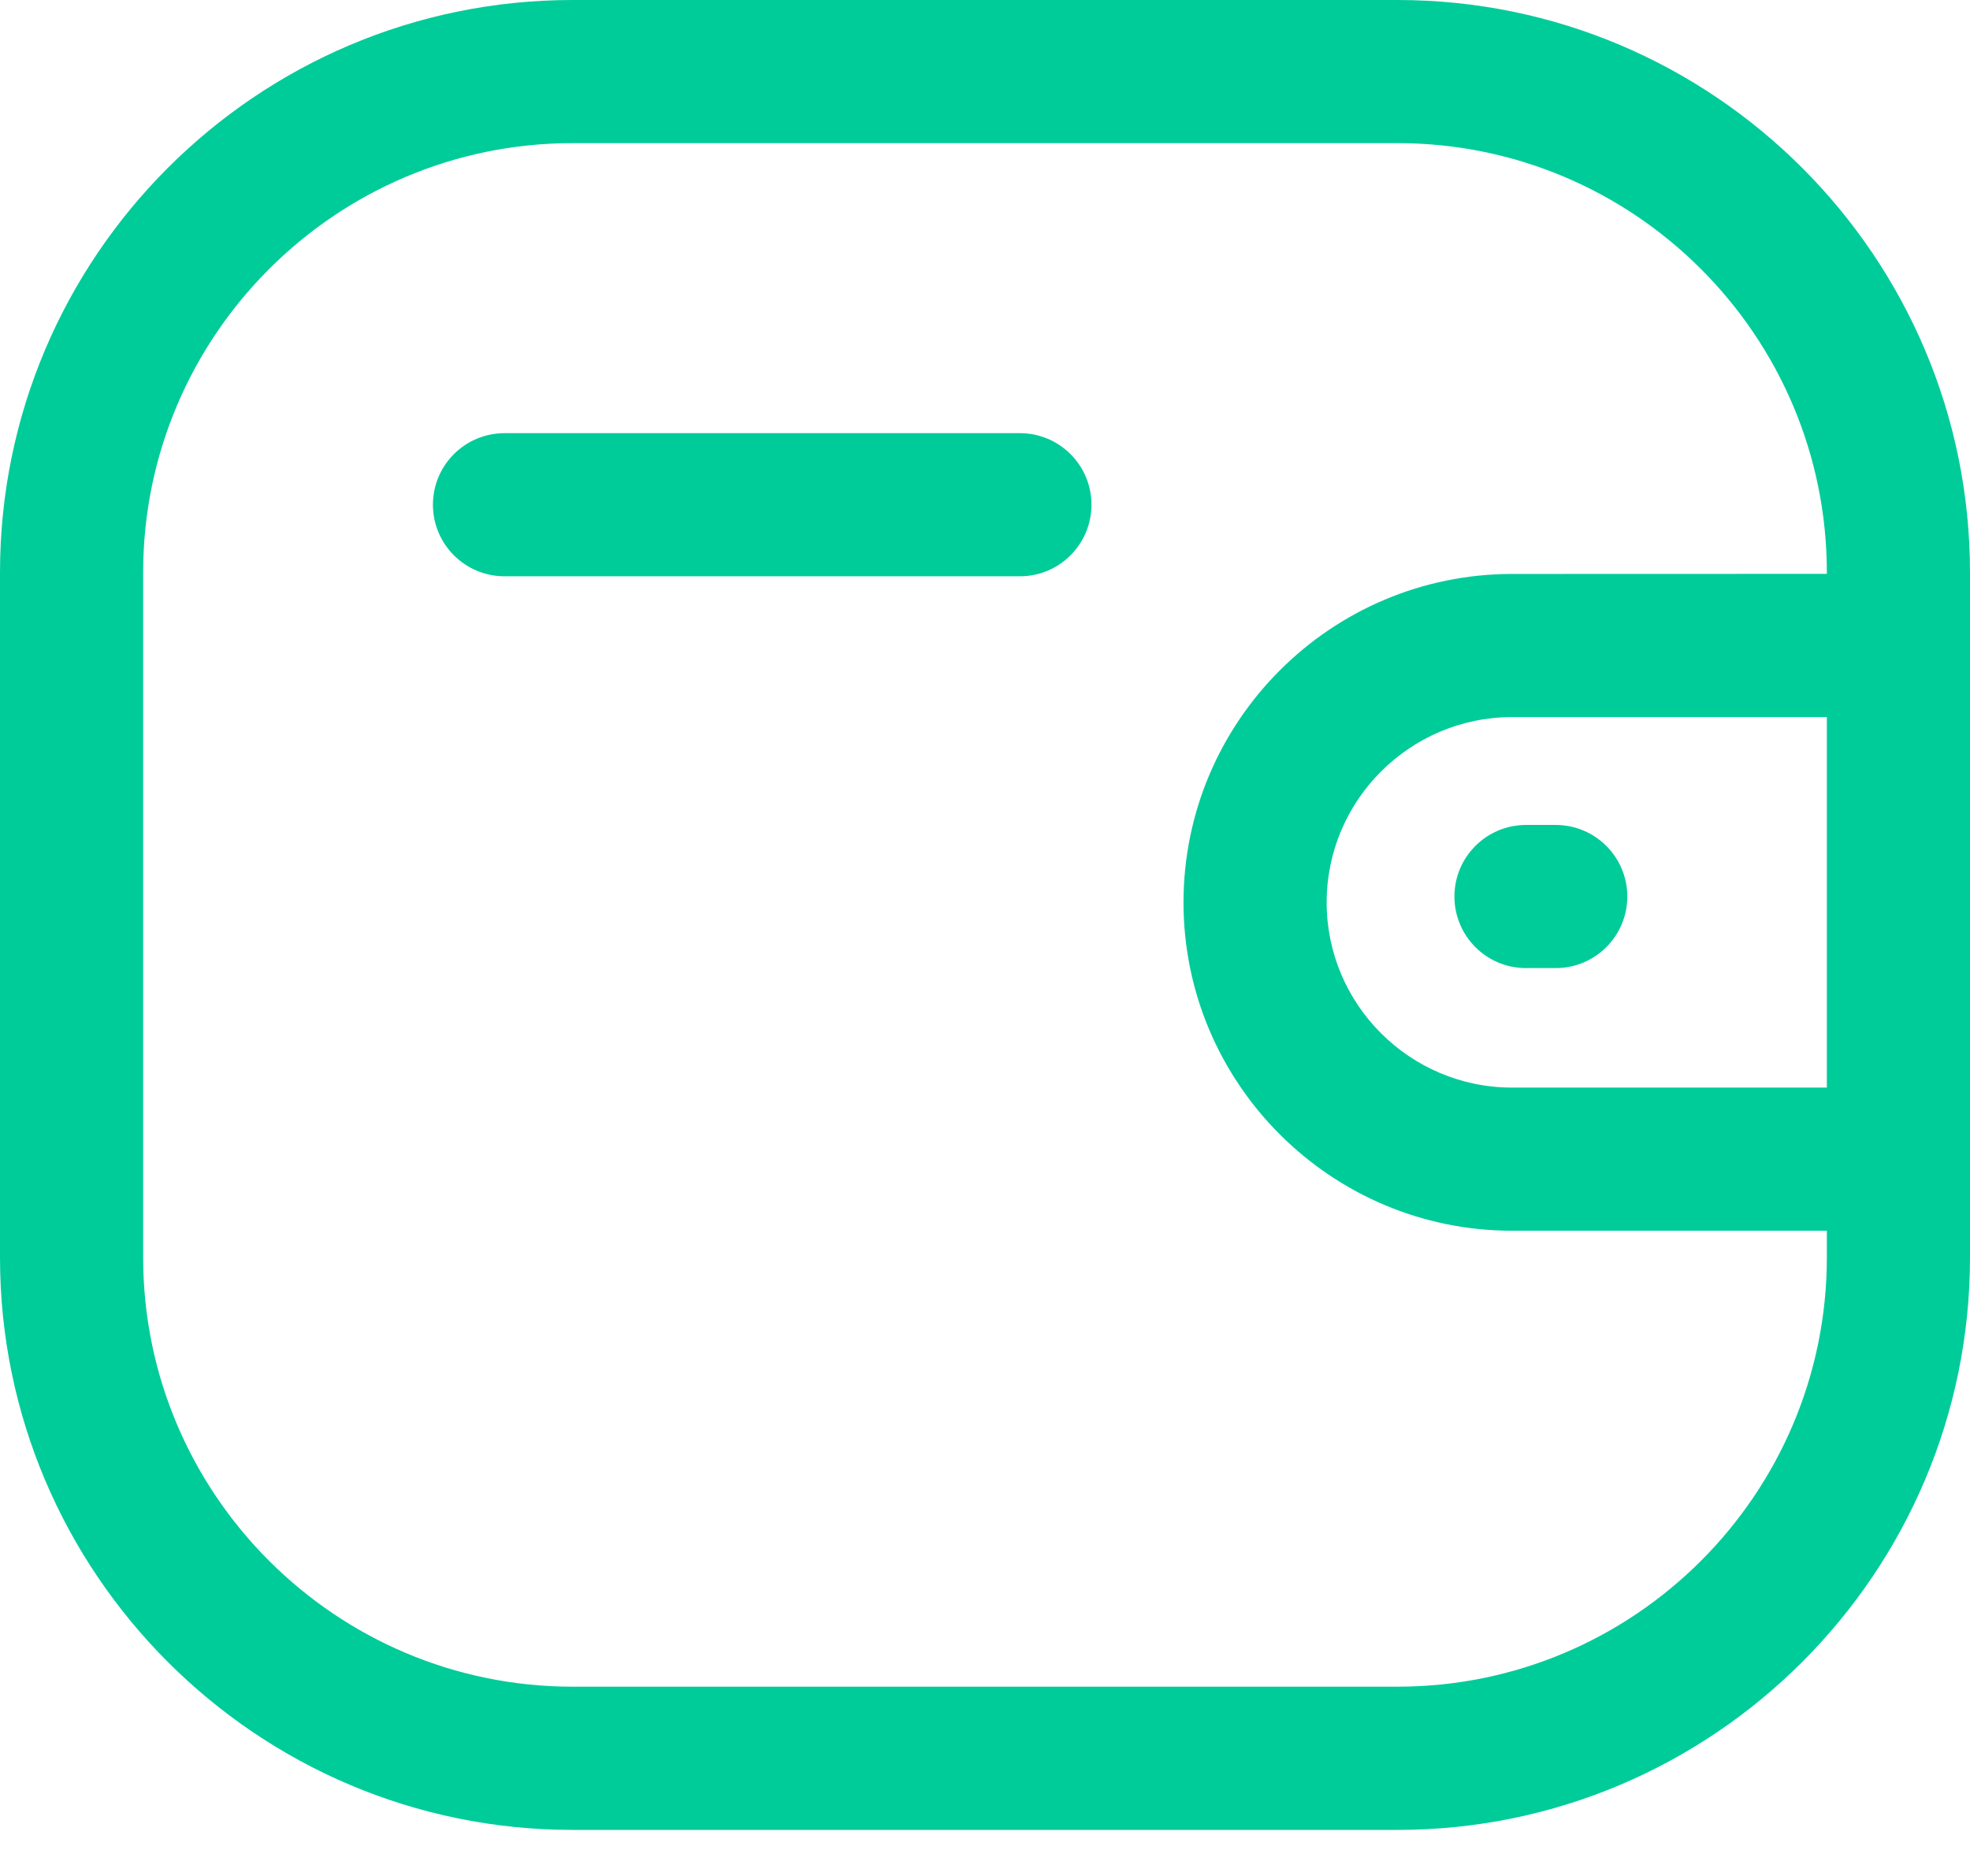 <svg width="21" height="20" viewBox="0 0 21 20" fill="none" xmlns="http://www.w3.org/2000/svg">
<path fill-rule="evenodd" clip-rule="evenodd" d="M14.898 0C18.263 0 21 2.737 21 6.103V13.406C21 16.771 18.263 19.509 14.898 19.509H6.103C2.738 19.509 0 16.771 0 13.406V6.103C0 2.737 2.738 0 6.103 0H14.898ZM14.898 1.526H6.103C3.58 1.526 1.526 3.58 1.526 6.103V13.406C1.526 15.929 3.58 17.982 6.103 17.982H14.898C17.422 17.982 19.474 15.929 19.474 13.406V13.121L16.118 13.121C14.188 13.121 12.617 11.551 12.616 9.622C12.616 7.691 14.187 6.12 16.118 6.119L19.474 6.118V6.103C19.474 3.58 17.422 1.526 14.898 1.526ZM19.474 7.645L16.118 7.645C15.029 7.646 14.142 8.532 14.142 9.621C14.142 10.709 15.03 11.595 16.118 11.595L19.474 11.595V7.645ZM16.584 8.795C17.005 8.795 17.347 9.137 17.347 9.558C17.347 9.979 17.005 10.321 16.584 10.321H16.267C15.845 10.321 15.504 9.979 15.504 9.558C15.504 9.137 15.845 8.795 16.267 8.795H16.584ZM10.872 4.618C11.293 4.618 11.635 4.959 11.635 5.381C11.635 5.802 11.293 6.144 10.872 6.144H5.379C4.957 6.144 4.615 5.802 4.615 5.381C4.615 4.959 4.957 4.618 5.379 4.618H10.872Z" fill="#00CC9A"/>
</svg>
